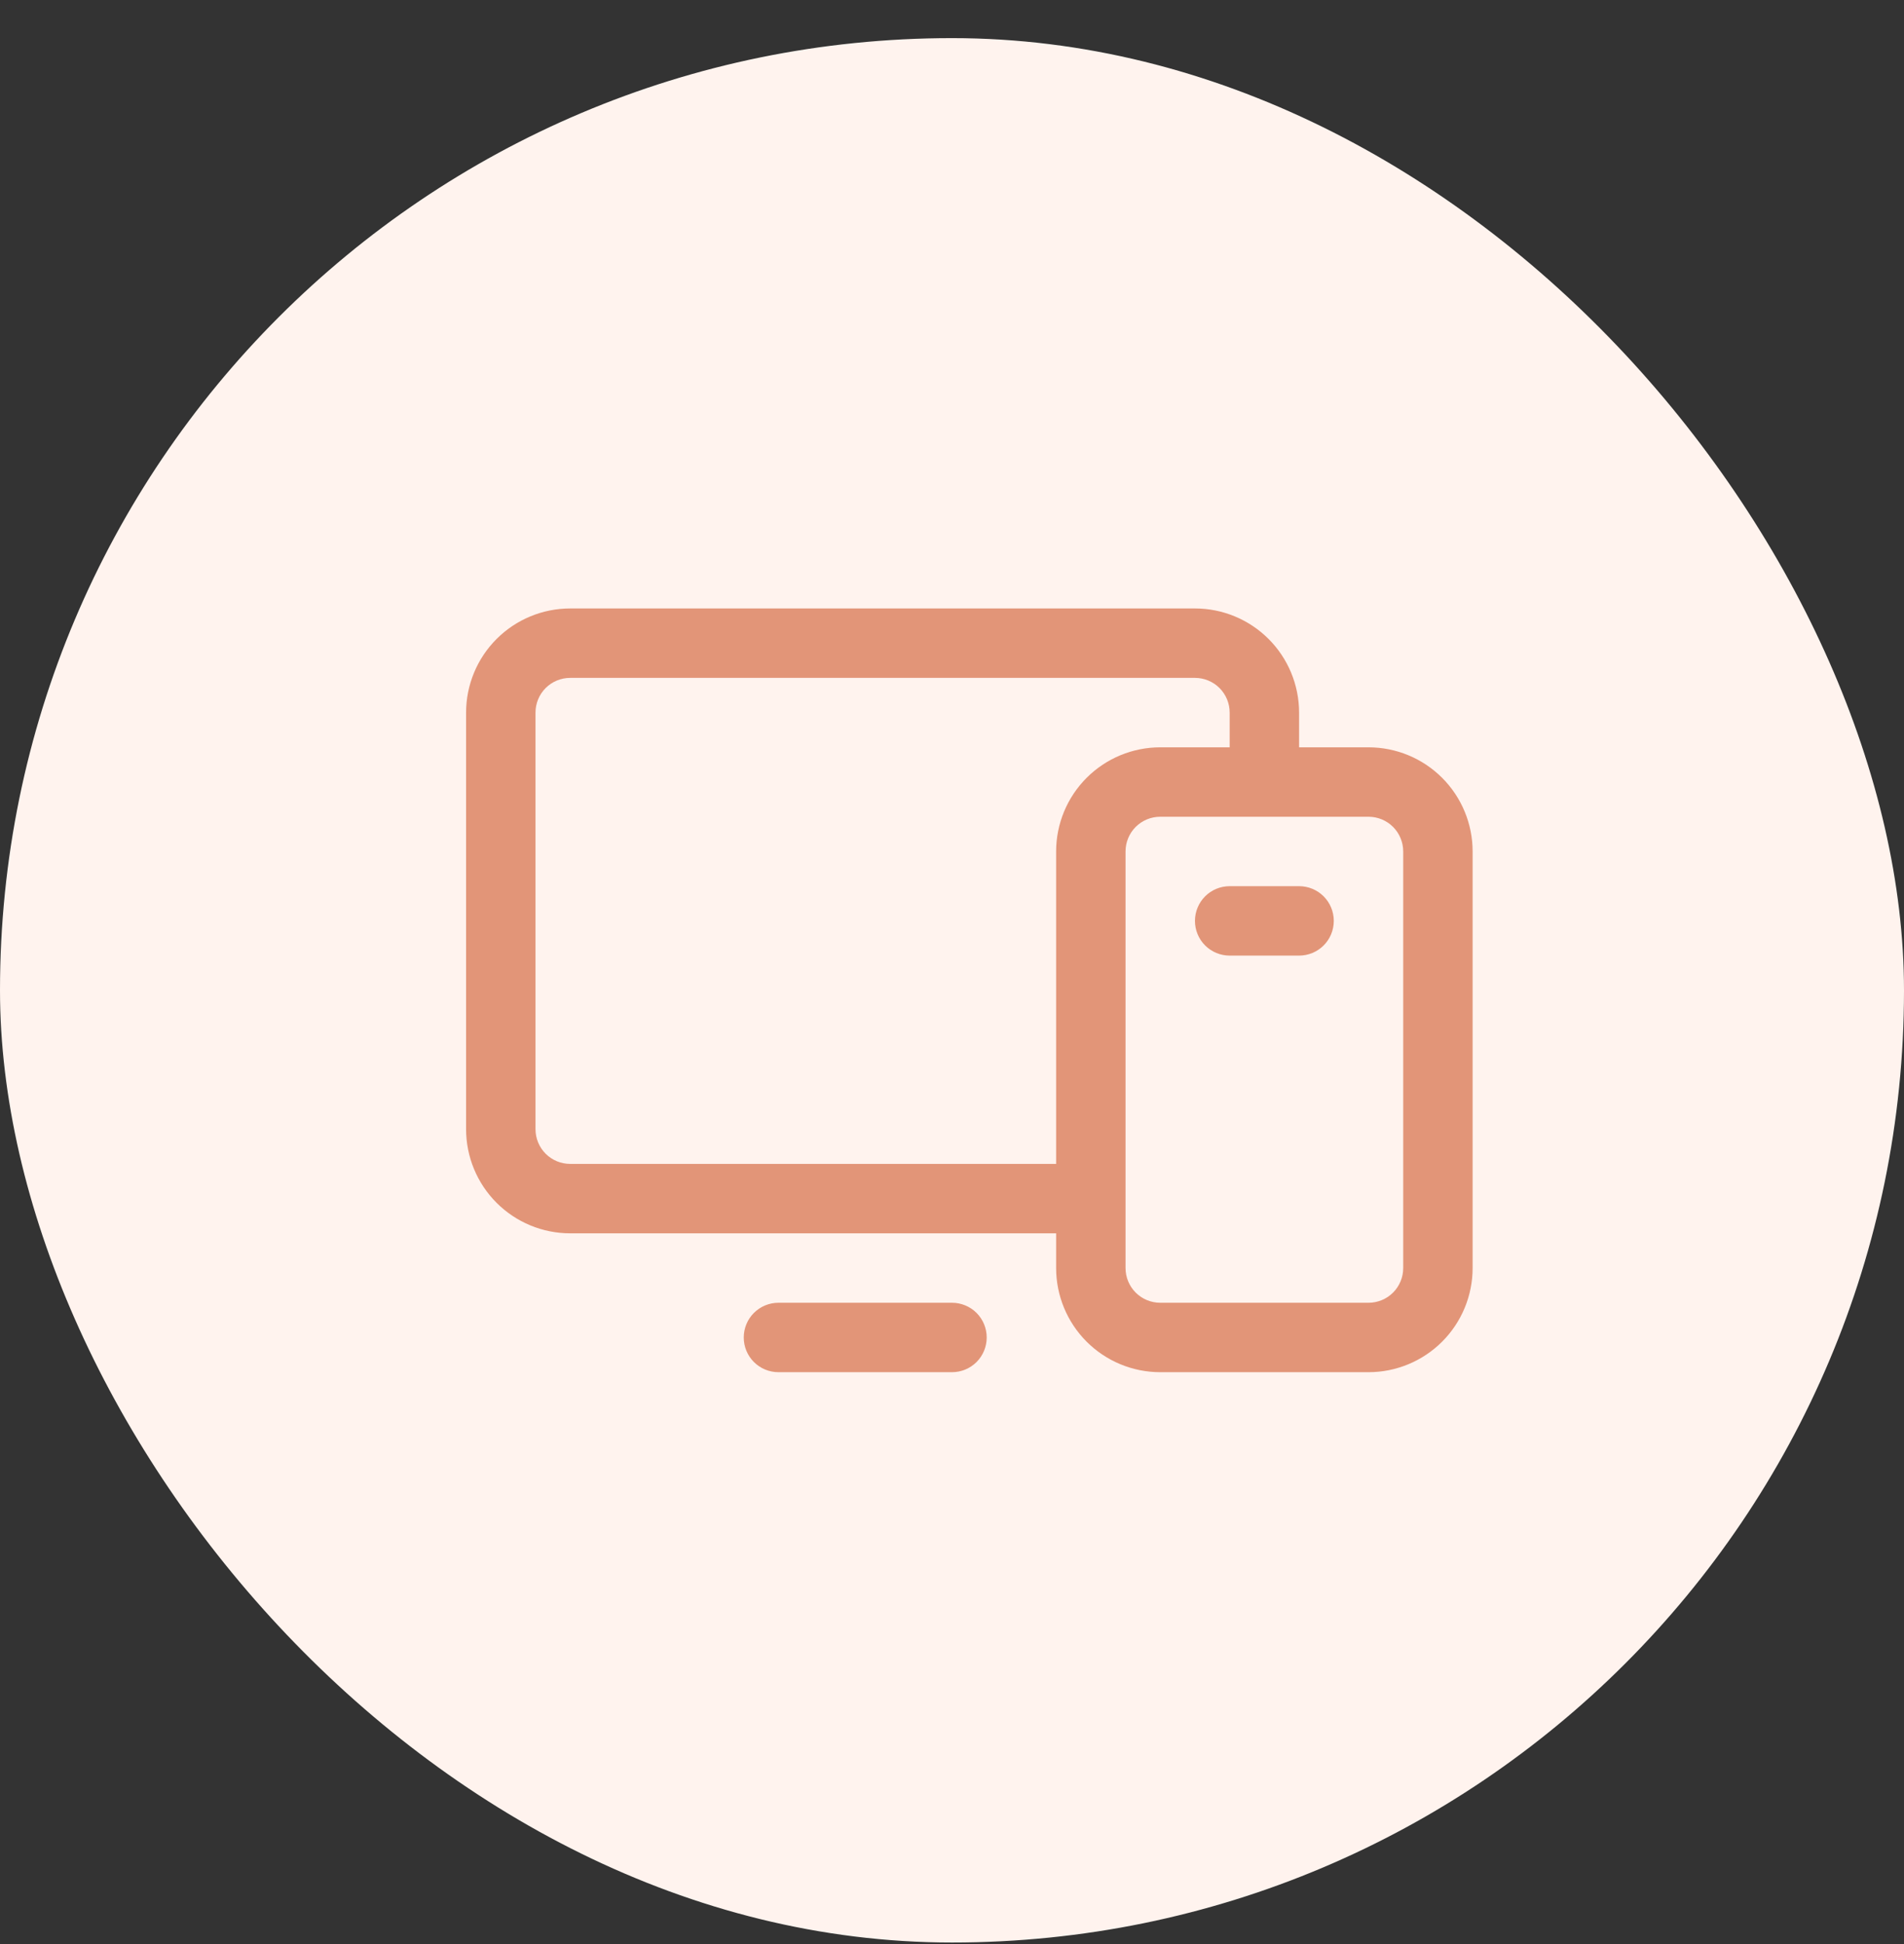 <svg width="48" height="49" viewBox="0 0 48 49" fill="none" xmlns="http://www.w3.org/2000/svg">
<rect x="0" y="0" width="48" height="49" fill="#333333" stroke="none"/>
<rect y="0.961" width="48" height="48" rx="24" fill="#FFF3EE"/>
<path d="M34.5 18.836H32.75V17.961C32.75 17.265 32.473 16.597 31.981 16.105C31.489 15.613 30.821 15.336 30.125 15.336H14.375C13.679 15.336 13.011 15.613 12.519 16.105C12.027 16.597 11.75 17.265 11.75 17.961V28.461C11.75 29.157 12.027 29.825 12.519 30.317C13.011 30.809 13.679 31.086 14.375 31.086H26.625V31.961C26.625 32.657 26.902 33.325 27.394 33.817C27.886 34.309 28.554 34.586 29.25 34.586H34.5C35.196 34.586 35.864 34.309 36.356 33.817C36.848 33.325 37.125 32.657 37.125 31.961V21.461C37.125 20.765 36.848 20.097 36.356 19.605C35.864 19.113 35.196 18.836 34.5 18.836ZM14.375 29.336C14.143 29.336 13.92 29.244 13.756 29.08C13.592 28.916 13.5 28.693 13.5 28.461V17.961C13.5 17.729 13.592 17.506 13.756 17.342C13.92 17.178 14.143 17.086 14.375 17.086H30.125C30.357 17.086 30.58 17.178 30.744 17.342C30.908 17.506 31 17.729 31 17.961V18.836H29.25C28.554 18.836 27.886 19.113 27.394 19.605C26.902 20.097 26.625 20.765 26.625 21.461V29.336H14.375ZM35.375 31.961C35.375 32.193 35.283 32.416 35.119 32.58C34.955 32.744 34.732 32.836 34.5 32.836H29.25C29.018 32.836 28.795 32.744 28.631 32.58C28.467 32.416 28.375 32.193 28.375 31.961V21.461C28.375 21.229 28.467 21.006 28.631 20.842C28.795 20.678 29.018 20.586 29.25 20.586H34.5C34.732 20.586 34.955 20.678 35.119 20.842C35.283 21.006 35.375 21.229 35.375 21.461V31.961ZM24.875 33.711C24.875 33.943 24.783 34.166 24.619 34.33C24.455 34.494 24.232 34.586 24 34.586H19.625C19.393 34.586 19.17 34.494 19.006 34.33C18.842 34.166 18.75 33.943 18.75 33.711C18.75 33.479 18.842 33.256 19.006 33.092C19.17 32.928 19.393 32.836 19.625 32.836H24C24.232 32.836 24.455 32.928 24.619 33.092C24.783 33.256 24.875 33.479 24.875 33.711ZM33.625 23.211C33.625 23.443 33.533 23.666 33.369 23.83C33.205 23.994 32.982 24.086 32.75 24.086H31C30.768 24.086 30.545 23.994 30.381 23.83C30.217 23.666 30.125 23.443 30.125 23.211C30.125 22.979 30.217 22.756 30.381 22.592C30.545 22.428 30.768 22.336 31 22.336H32.75C32.982 22.336 33.205 22.428 33.369 22.592C33.533 22.756 33.625 22.979 33.625 23.211Z" fill="#E29578"/>
</svg>
